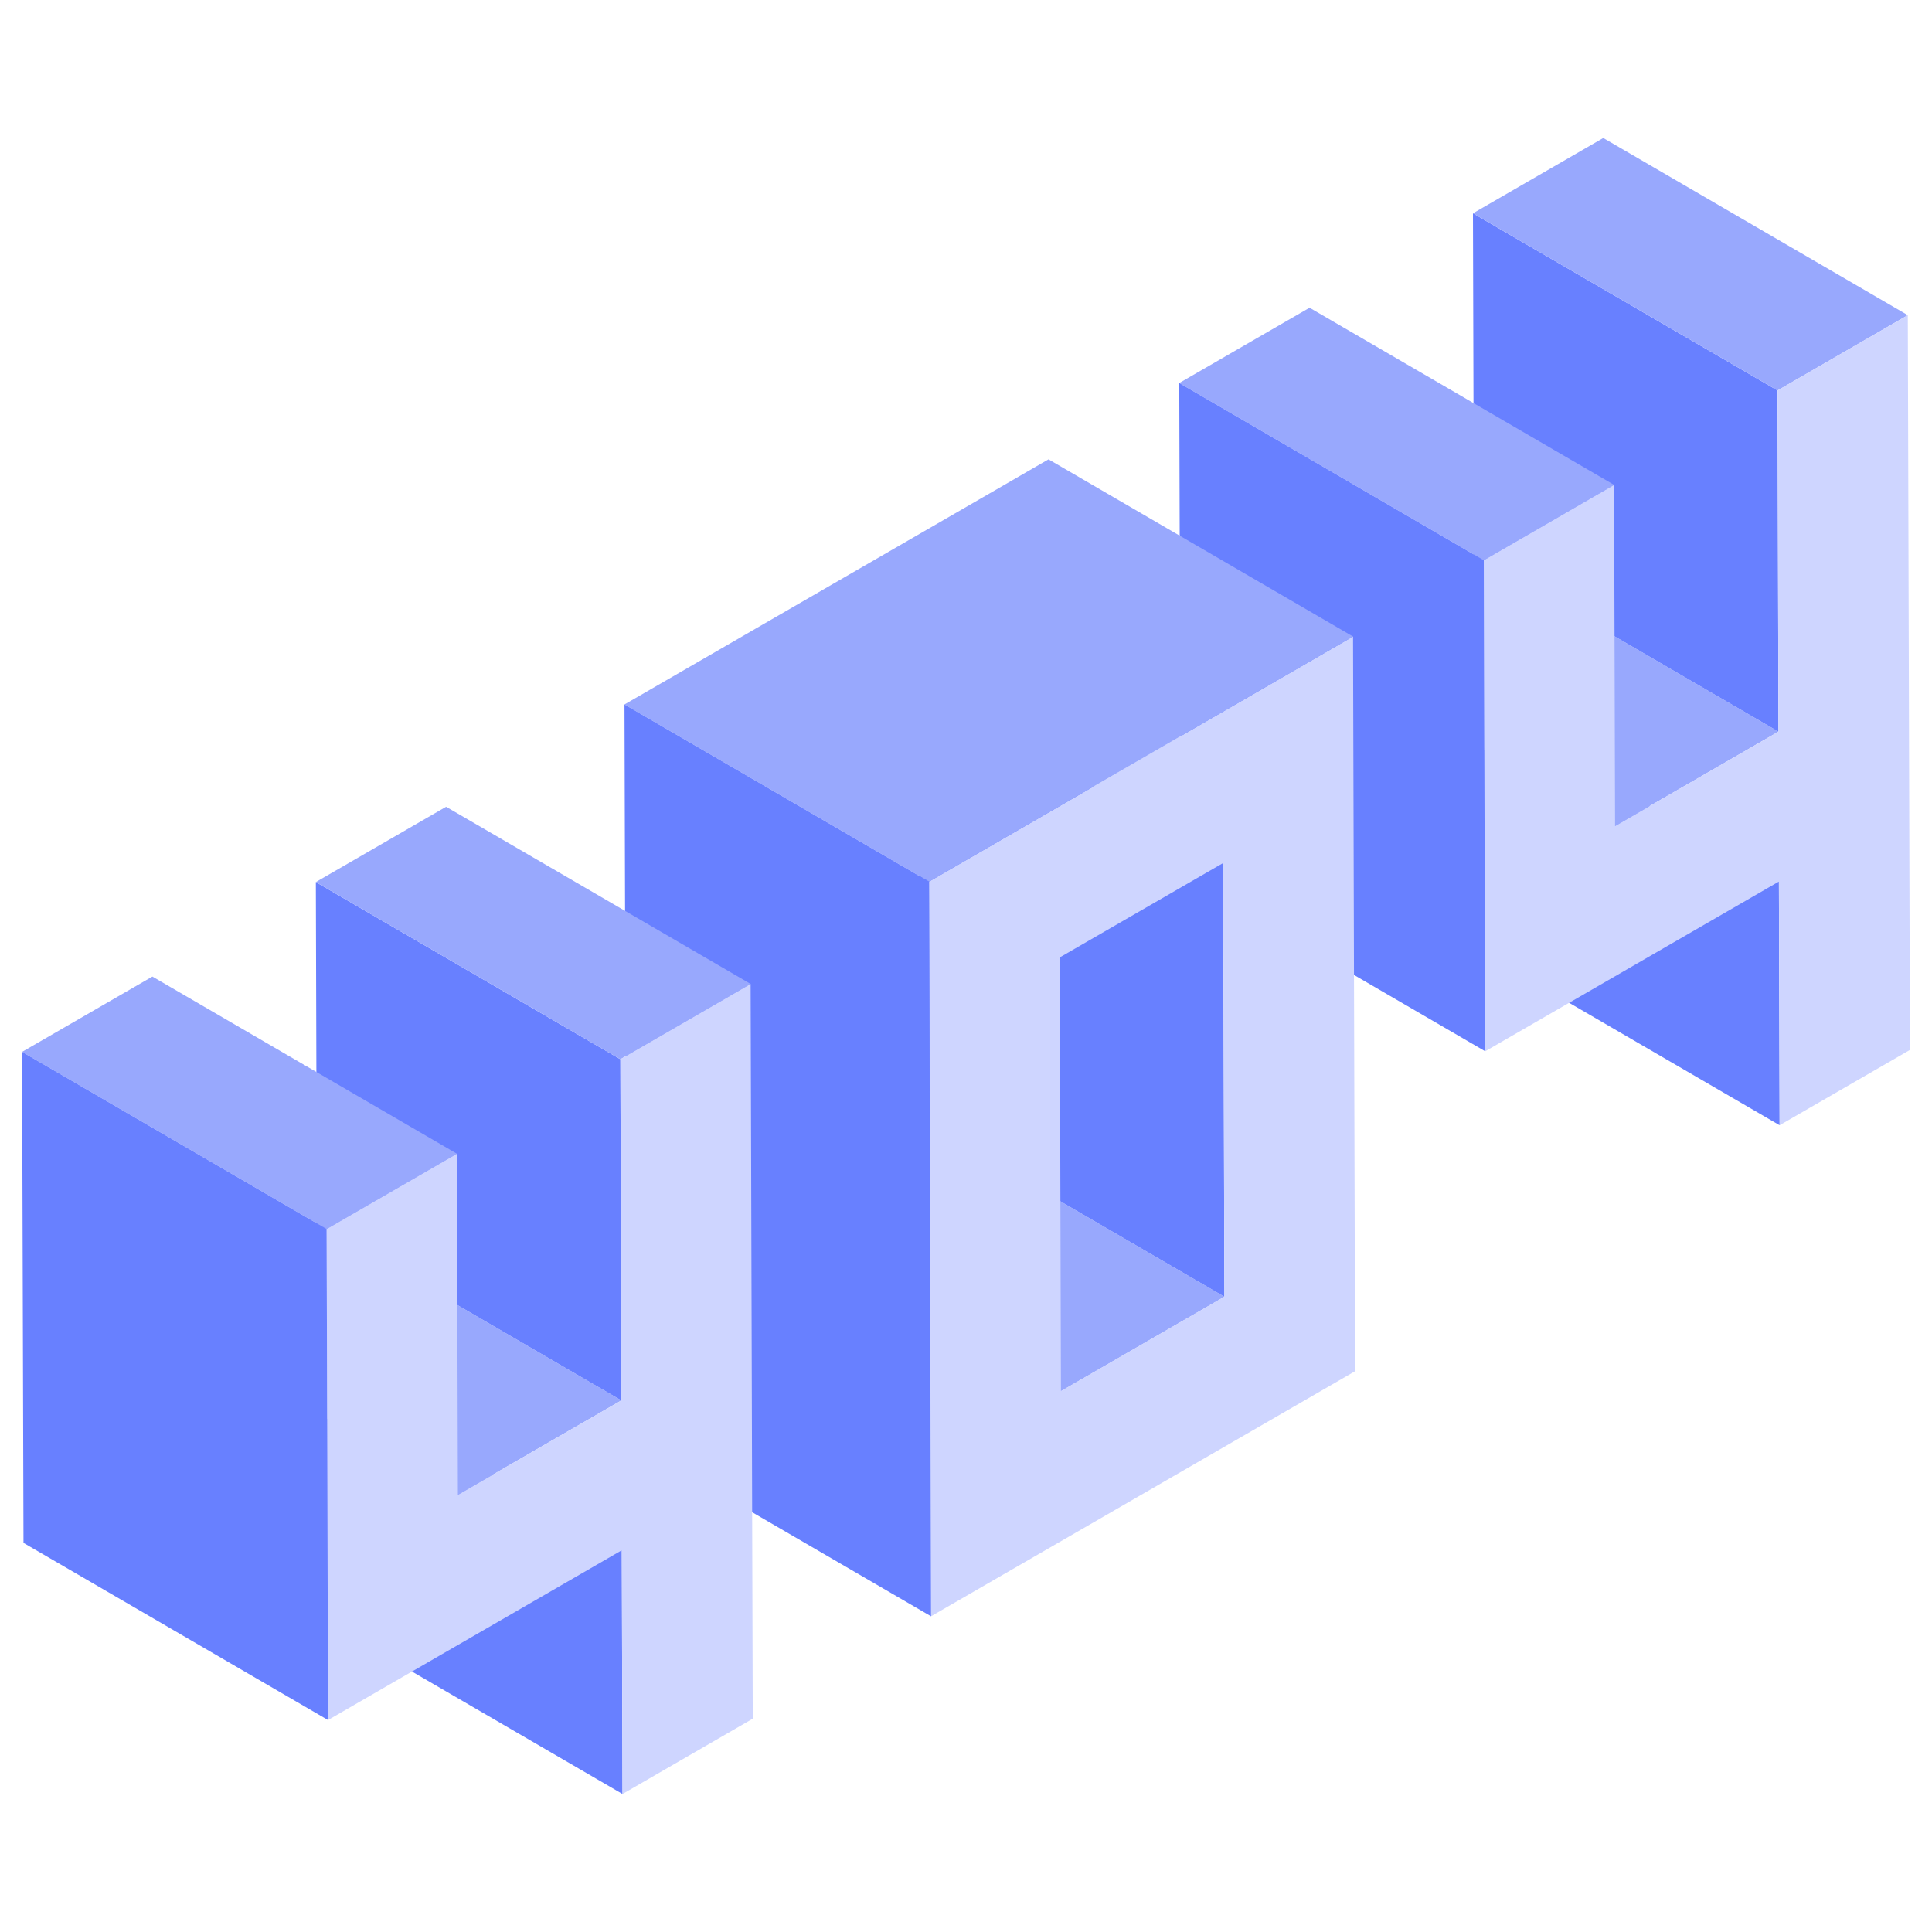 <svg width="350" height="350" viewBox="0 0 350 350" fill="none" xmlns="http://www.w3.org/2000/svg">
<path d="M322.394 203.846L267.212 171.75L267.096 127.605L322.266 159.702L322.394 203.846Z" fill="#6880FF"/>
<path d="M292.584 149.654L237.414 117.557L267.014 100.451L322.185 132.547L292.584 149.654Z" fill="#98A8FD"/>
<path d="M322.185 132.547L267.014 100.451L266.84 38.641L322.022 70.738L322.185 132.547Z" fill="#6880FF"/>
<path d="M322.022 70.738L266.84 38.641L290.446 25L345.617 57.097L322.022 70.738Z" fill="#98A8FD"/>
<path d="M268.803 101.497L213.633 69.389L237.239 55.748L292.41 87.844L268.803 101.497Z" fill="#98A8FD"/>
<path d="M269.059 190.449L213.889 158.353L213.633 69.389L268.803 101.497L269.059 190.449Z" fill="#6880FF"/>
<path d="M345.617 57.097L346 190.205L322.394 203.846L322.266 159.702L269.059 190.449L268.803 101.497L292.41 87.844L292.584 149.654L322.185 132.547L322.022 70.738L345.617 57.097Z" fill="#CED5FF"/>
<path d="M192.211 252.026L137.029 219.93L166.641 202.823L221.812 234.92L192.211 252.026Z" fill="#98A8FD"/>
<path d="M221.812 234.92L166.641 202.823L166.421 124.256L221.591 156.352L221.812 234.92Z" fill="#6880FF"/>
<path d="M168.303 159.713L245.116 115.301L245.488 248.41L168.674 292.799L168.303 159.713ZM221.812 234.92L221.579 156.352L191.979 173.447L192.199 252.015L221.812 234.908" fill="#CED5FF"/>
<path d="M168.303 159.713L113.132 127.617L189.946 83.216L245.116 115.313L168.303 159.713Z" fill="#98A8FD"/>
<path d="M168.674 292.81L113.504 260.713L113.132 127.617L168.303 159.713L168.674 292.81Z" fill="#6880FF"/>
<path d="M112.772 325L57.59 292.903L57.462 248.759L112.644 280.844L112.772 325Z" fill="#6880FF"/>
<path d="M82.951 270.808L27.78 238.711L57.393 221.604L112.563 253.701L82.951 270.808Z" fill="#98A8FD"/>
<path d="M112.563 253.701L57.393 221.604L57.219 159.795L112.389 191.891L112.563 253.701Z" fill="#6880FF"/>
<path d="M112.389 191.891L57.219 159.795L80.813 146.154L135.983 178.25L112.389 191.891Z" fill="#98A8FD"/>
<path d="M59.17 222.651L4 190.554L27.606 176.913L82.776 209.01L59.17 222.651Z" fill="#98A8FD"/>
<path d="M59.426 311.603L4.256 279.506L4 190.554L59.17 222.651L59.426 311.603Z" fill="#6880FF"/>
<path d="M135.983 178.25L136.367 311.359L112.772 325L112.644 280.844L59.426 311.603L59.17 222.651L82.776 209.01L82.951 270.808L112.563 253.701L112.389 191.891L135.983 178.25Z" fill="#CED5FF"/>
</svg>
